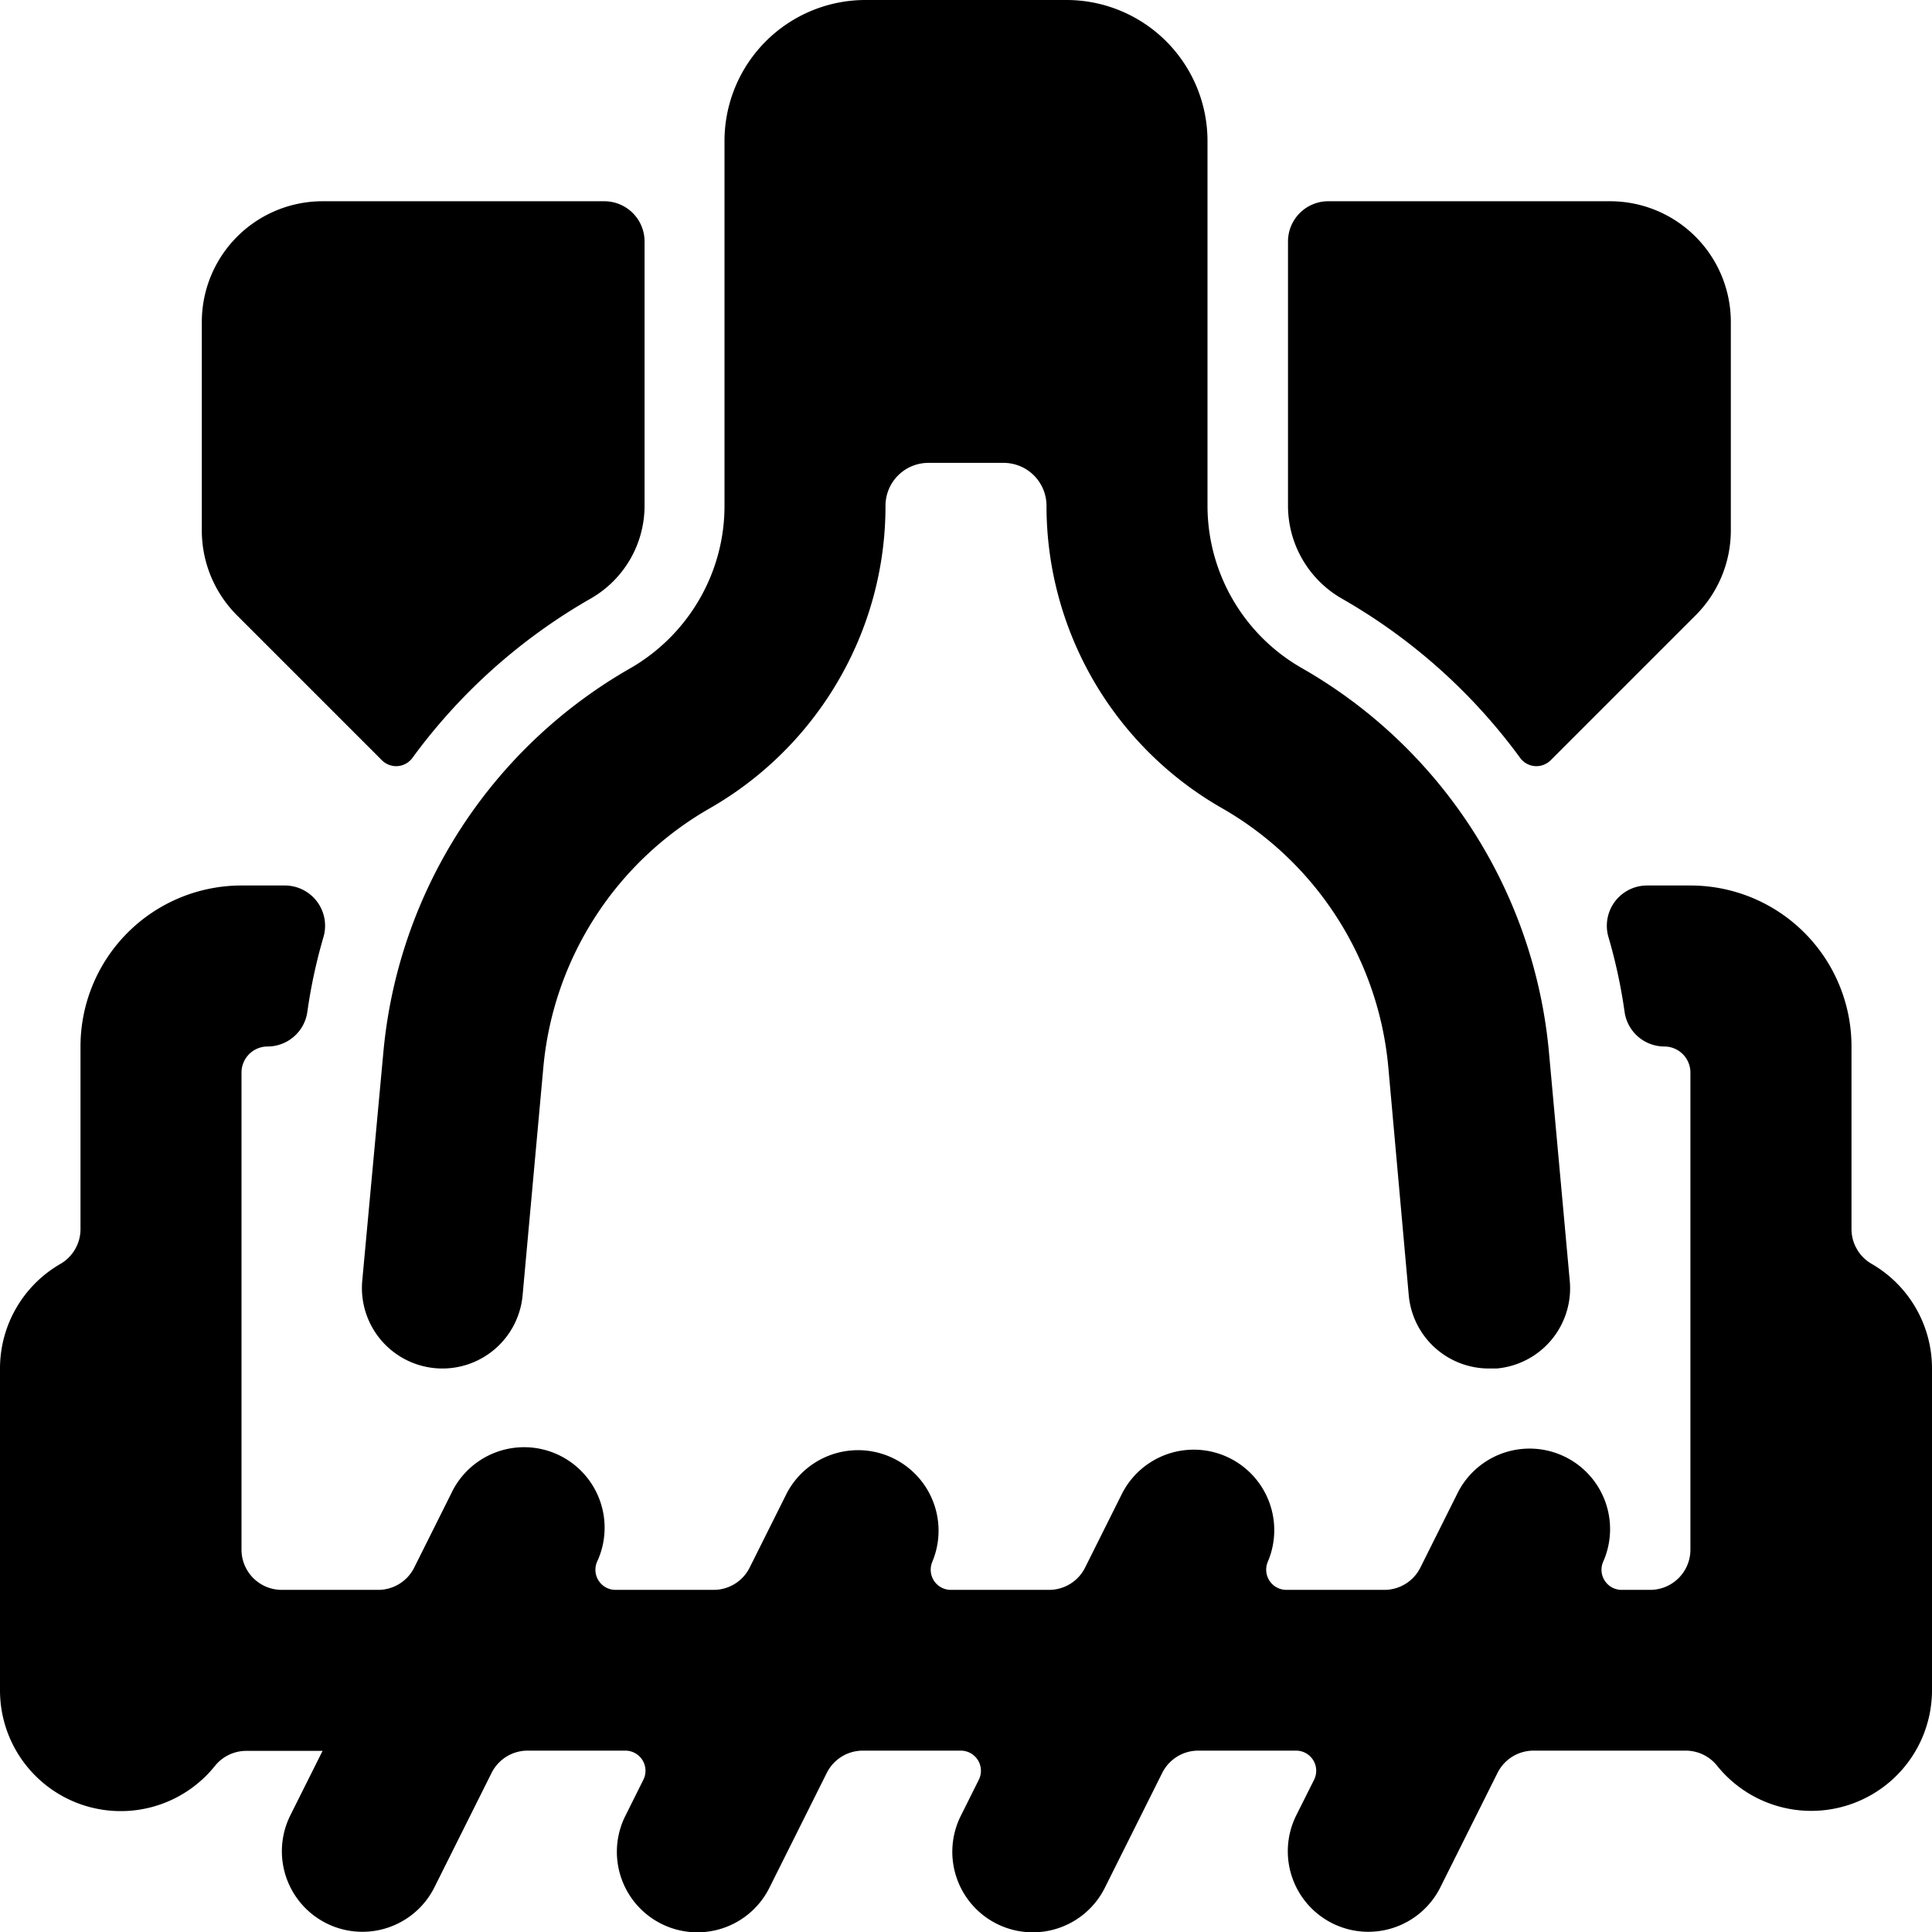 <svg id="Bold" xmlns="http://www.w3.org/2000/svg" viewBox="0 0 24 24"><title>agriculture-machine-rottary-tiller</title><path d="M16.669,7.436a7.117,7.117,0,0,1,2.215,1.979.25.25,0,0,0,.378.03l1.8-1.8a1.49,1.49,0,0,0,.439-1.06V4A1.5,1.5,0,0,0,20,2.5H16.5A.5.5,0,0,0,16,3V6.283A1.33,1.33,0,0,0,16.669,7.436Z"/><path d="M4.745,9.445a.25.25,0,0,0,.378-.03A7.125,7.125,0,0,1,7.337,7.436a1.329,1.329,0,0,0,.67-1.153V3a.5.5,0,0,0-.5-.5h-3.5A1.5,1.5,0,0,0,2.507,4V6.586a1.49,1.49,0,0,0,.439,1.06Z"/><path d="M23.25,15.7a.5.5,0,0,1-.25-.433V13a2,2,0,0,0-2-2h-.539a.5.5,0,0,0-.48.641,6.558,6.558,0,0,1,.2.928.5.5,0,0,0,.494.431.324.324,0,0,1,.324.324V19.25a.5.5,0,0,1-.5.5h-.354a.25.25,0,0,1-.231-.347,1,1,0,0,0-1.81-.85l-.46.921a.5.5,0,0,1-.447.276H15.979a.251.251,0,0,1-.23-.349,1,1,0,0,0-1.81-.848l-.46.921a.5.5,0,0,1-.448.276H11.812a.25.25,0,0,1-.209-.112.254.254,0,0,1-.022-.236,1,1,0,0,0-1.809-.849l-.46.921a.5.5,0,0,1-.448.276H7.646a.25.25,0,0,1-.23-.347,1,1,0,0,0-1.811-.85l-.46.921a.5.5,0,0,1-.447.276H3.5a.5.5,0,0,1-.5-.5V13.324A.324.324,0,0,1,3.324,13a.5.5,0,0,0,.494-.431,6.558,6.558,0,0,1,.2-.928A.5.5,0,0,0,3.539,11H3a2,2,0,0,0-2,2v2.268a.5.5,0,0,1-.25.433A1.5,1.5,0,0,0,0,17v4a1.5,1.5,0,0,0,2.67.937.5.5,0,0,1,.39-.187h.947l-.4.8a1,1,0,0,0,1.79.894l.71-1.421a.5.5,0,0,1,.447-.276H7.769a.25.25,0,0,1,.223.362l-.22.441a1,1,0,1,0,1.789.894l.71-1.421a.5.5,0,0,1,.448-.276h1.217a.25.25,0,0,1,.223.362l-.22.441a1,1,0,1,0,1.789.894l.71-1.421a.5.5,0,0,1,.448-.276H16.1a.25.25,0,0,1,.224.362l-.221.441a1,1,0,0,0,1.79.894l.71-1.421a.5.5,0,0,1,.447-.276H20.94a.5.5,0,0,1,.39.187A1.5,1.5,0,0,0,24,21V17A1.5,1.5,0,0,0,23.25,15.7Z"/><path d="M4.762,13.075,4.5,15.91a1,1,0,0,0,1.992.18l.258-2.835A4.139,4.139,0,0,1,8.819,10.04a4.346,4.346,0,0,0,1.828-2.047A4.3,4.3,0,0,0,11,6.283a.533.533,0,0,1,.533-.533h.934A.533.533,0,0,1,13,6.283a4.325,4.325,0,0,0,2.181,3.757,4.139,4.139,0,0,1,2.065,3.215L17.5,16.09A1,1,0,0,0,18.5,17c.03,0,.061,0,.091,0A1,1,0,0,0,19.5,15.91l-.258-2.835A6.138,6.138,0,0,0,16.173,8.3,2.324,2.324,0,0,1,15,6.283V1.75A1.752,1.752,0,0,0,13.25,0h-2.5A1.752,1.752,0,0,0,9,1.75V6.283a2.311,2.311,0,0,1-.19.92,2.338,2.338,0,0,1-.983,1.1A6.138,6.138,0,0,0,4.762,13.075Z"/></svg>